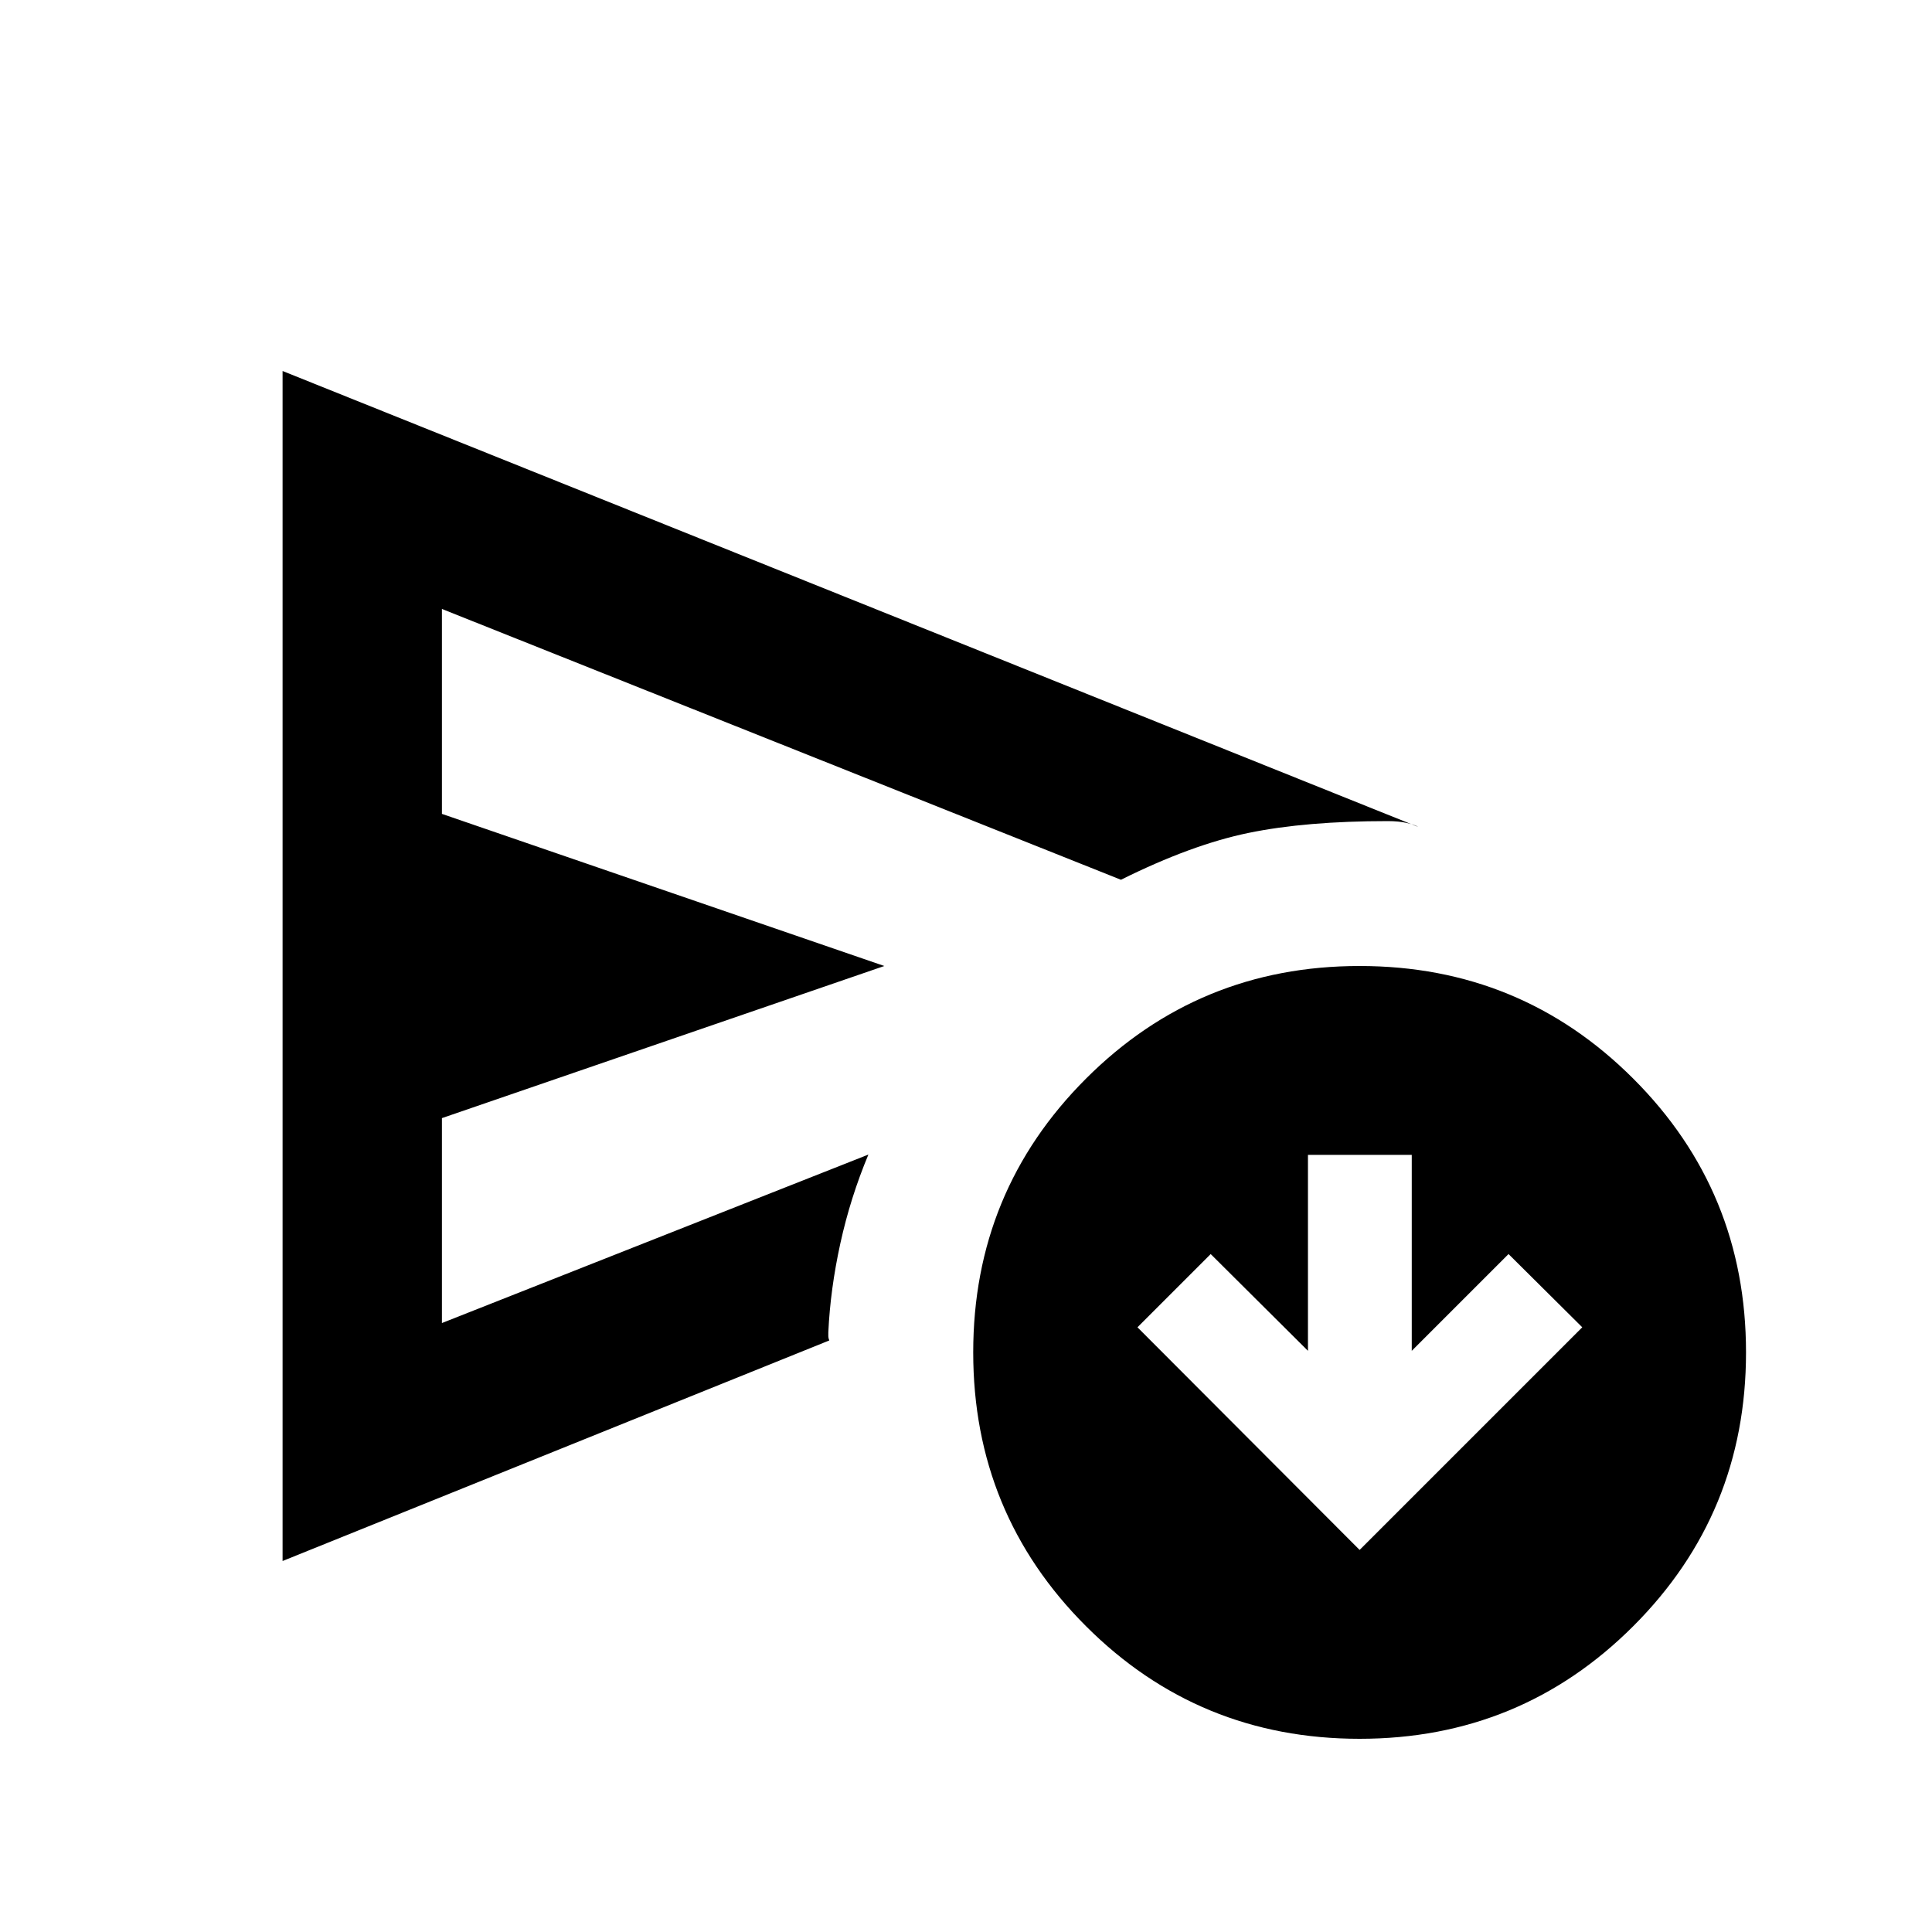 <svg xmlns="http://www.w3.org/2000/svg" height="20" viewBox="0 -960 960 960" width="20"><path d="m675.587-189.848 110.631-110.63-36.631-36.392-48.087 48.087v-97.369h-51.587v97.369l-48.326-48.087-36.391 36.392 110.391 110.63Zm-535.174 5.5v-591.304l564.24 226.522q-1.435-.957-5.501-1.913-4.065-.957-9.565-.957-40.717 0-69.152 5.859Q592-540.283 557-522.848L219.587-657.413v101.826L439.413-480l-219.826 75.587v101.826L431.5-386.304q-8.956 21.434-13.935 44.13-4.978 22.696-5.978 44.174v2.033q0 .837.478 2.032L140.413-184.348ZM675.587-96q-80 0-136-56t-56-136q0-80 56-136t136-56q80 0 136 56t56 136q0 80-56 136t-136 56Zm-456-316.304V-657.413v354.826-109.717Z"/></svg>